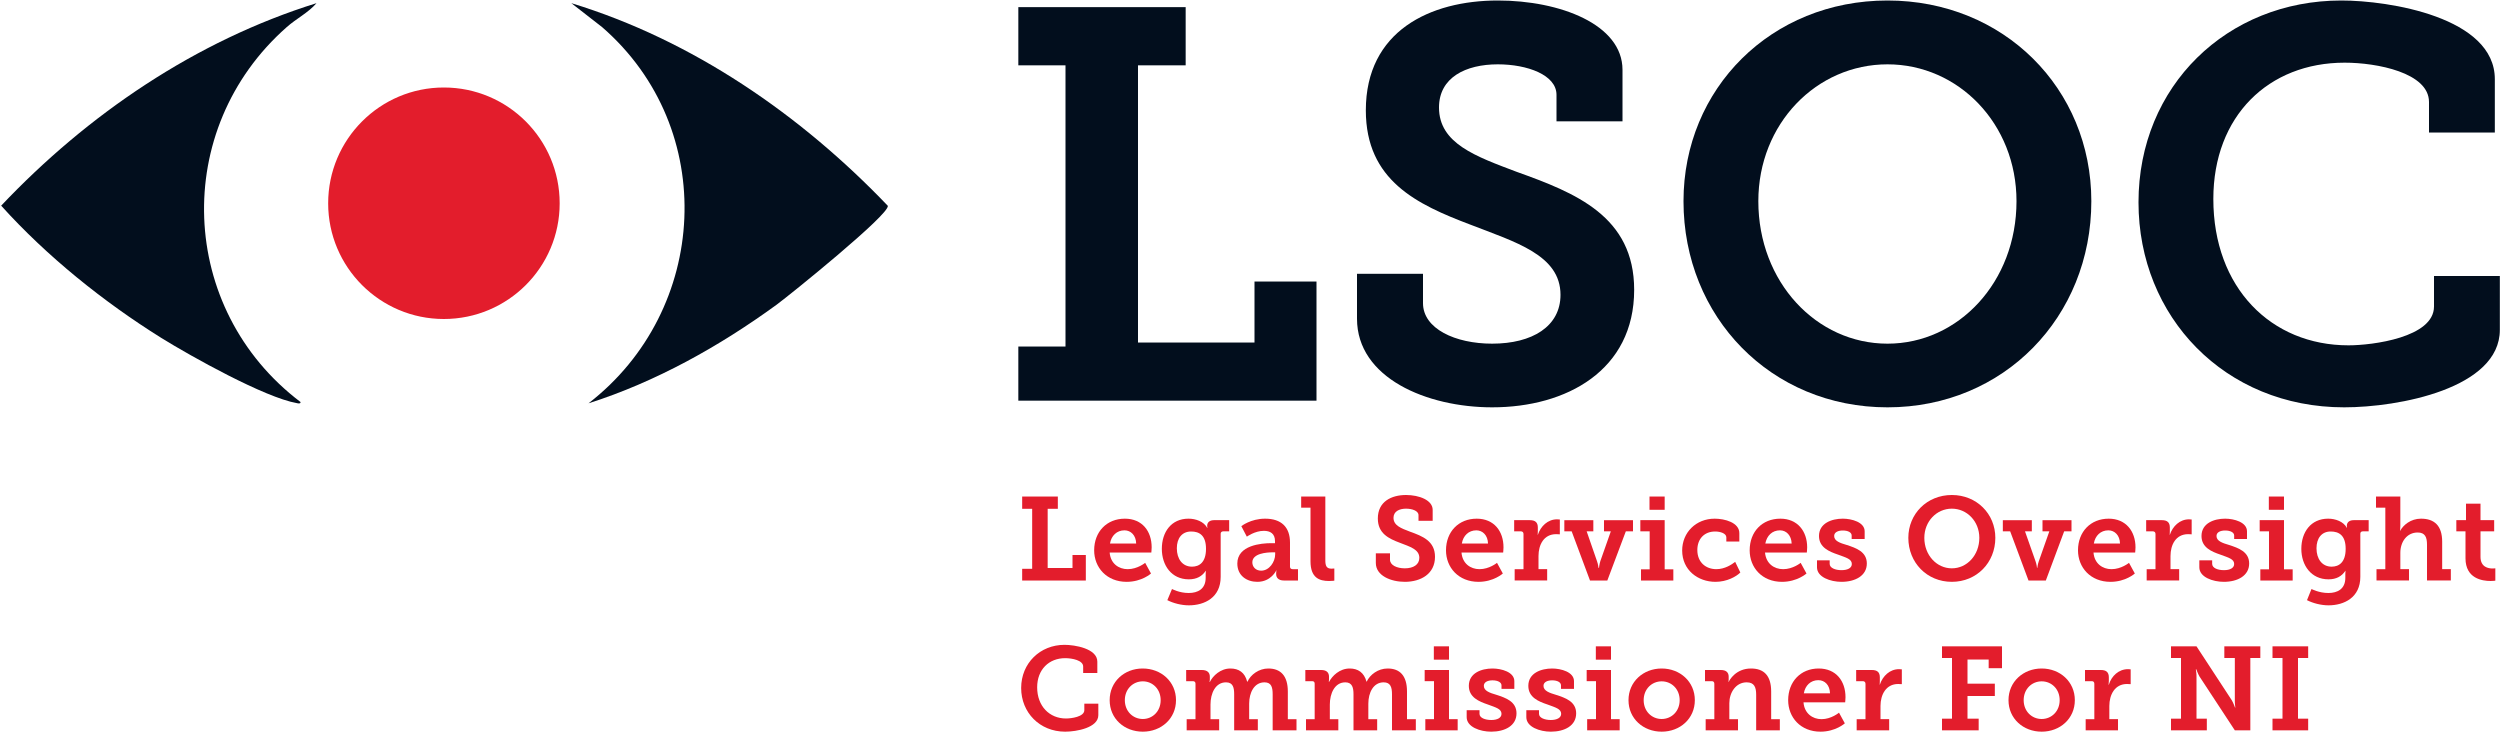 <svg version="1.2" xmlns="http://www.w3.org/2000/svg" viewBox="0 0 1500 439" width="1500" height="439"><style>.a{fill:#020e1d}.b{fill:#e31d2c}</style><path class="a" d="m189.9 1.9c-5 5.8-12.2 9.3-17.9 14.4-69.4 61.2-65.3 169.2 8.3 224.9 0.2 1.1-1.3 0.9-2.1 0.7-19.4-3.4-63.6-28.1-81.5-39.2-34.6-21.6-68.7-49-96-79.3 51.9-54.8 116.7-98.9 189.2-121.5z"/><path class="a" d="m353.1 242c72.3-55.9 78.3-164.8 8.2-225.7l-18.5-14.4c72.8 22.2 137.8 67.1 189.9 121.6 0.9 5.3-58.2 53-66.7 59.3-34.2 24.9-72.4 46.3-112.9 59.2z"/><path class="a" d="m611 207.9h28.3v-168.7h-28.3v-34.9h100.4v34.9h-28.6v166.3h69.9v-36.6h37.2v71.5h-178.9z"/><path class="a" d="m853.8 164.3v17.6c0 15.3 19.3 24.3 41.5 24.3 24 0 41-10.3 41-29.3 0-23.9-27-31.6-54.3-42.2-31.6-12-62.5-26.3-62.5-68.5 0-47.6 38.6-65.9 79.2-65.9 37.2 0 74.8 14.3 74.8 41.6v30.9h-39.6v-15.9c0-12-17.6-18.3-35.2-18.3-19.3 0-35.3 7.9-35.3 25.9 0 21.6 22 29.3 46.6 38.6 35.2 12.6 70.5 26.6 70.5 70.8 0 48.3-40.6 70.5-85.2 70.5-39.2 0-81.1-17.6-81.1-53.2v-26.9z"/><path fill-rule="evenodd" class="a" d="m1132.5 0.3c69.8 0 122.3 52.9 122.3 120.4 0 69.5-52.5 123.7-122.3 123.7-69.9 0-122.4-54.2-122.4-123.7 0-67.5 52.5-120.4 122.4-120.4zm0 205.9c42.5 0 77.4-36.9 77.4-85.5 0-46.5-34.9-82.1-77.4-82.1-42.6 0-77.5 35.6-77.5 82.1 0 48.6 34.9 85.5 77.5 85.5z"/><path class="a" d="m1404.8 0.3c28.6 0 92.1 10 92.1 47.2v32h-39.5v-18.3c0-17.6-31.3-23.6-50.6-23.6-45.6 0-78.8 31.9-78.8 81.8 0 53.2 34.6 87.8 81.1 87.8 14.3 0 51.3-4.7 51.3-23.3v-18.3h39.5v32.3c0 35.2-60.8 46.5-93.4 46.5-71.5 0-123.4-54.2-123.4-123 0-69.9 53.2-121.1 121.7-121.1z"/><path class="b" d="m335.8 122c0 38.3-31.1 69.4-69.5 69.4-38.3 0-69.4-31.1-69.4-69.4 0-38.4 31.1-69.5 69.4-69.5 38.4 0 69.5 31.1 69.5 69.5z"/><path class="b" d="m613.3 341.3h6v-36h-6v-7.4h21.4v7.4h-6.1v35.5h14.9v-7.8h8v15.3h-38.2z"/><path fill-rule="evenodd" class="b" d="m674.9 311.2c10.5 0 16.1 7.6 16.1 17.2 0 1.1-0.2 3.1-0.2 3.1h-25c0.5 6.6 5.4 10 10.8 10 5.9 0 10.5-3.8 10.5-3.8l3.5 6.4c0 0-5.5 5-14.6 5-12 0-19.5-8.6-19.5-18.9 0-11.2 7.6-19 18.4-19zm6.8 14.9c-0.1-4.9-3.2-7.9-7-7.9-4.6 0-7.9 3.2-8.7 7.9z"/><path fill-rule="evenodd" class="b" d="m713.2 355.8c5.5 0 10.2-2.4 10.2-9.1v-2.2c0-0.9 0.1-2 0.1-2h-0.1c-2.1 3.2-5.3 5.1-10.1 5.1-10.4 0-16.2-8.4-16.2-18.3 0-10 5.6-18.1 16-18.1 4.3 0 9.2 1.7 11.2 5.5h0.2c0 0-0.2-0.5-0.2-1.2 0-1.9 1.3-3.4 4.1-3.4h9.1v6.7h-3.5c-0.9 0-1.6 0.5-1.6 1.4v25.9c0 12.4-9.6 17.1-19.1 17.1-4.5 0-9.4-1.3-12.9-3.1l2.8-6.7c0 0 4.4 2.4 10 2.4zm10.4-26.5c0-8.2-4.1-10.4-8.9-10.4-5.5 0-8.6 4-8.6 10.1 0 6.3 3.3 11 9.1 11 4.3 0 8.4-2.5 8.4-10.7z"/><path fill-rule="evenodd" class="b" d="m762.7 325.9h2.3v-1.2c0-4.6-2.9-6.2-6.7-6.2-5.4 0-10.2 3.5-10.2 3.5l-3.3-6.3c0 0 5.6-4.5 14.3-4.5 9.7 0 14.9 5.1 14.9 14.3v14.5c0 1 0.6 1.5 1.6 1.5h3.2v6.8h-8.5c-3.3 0-4.6-1.8-4.6-3.8v-0.5c0-1.1 0.2-1.8 0.2-1.8h-0.1c0 0-3.1 6.9-11.4 6.9-6.2 0-12-3.6-12-11 0-11 14.5-12.2 20.3-12.2zm-6 16.5c4.9 0 8.4-5.3 8.4-9.8v-1.2h-1.5c-3.6 0-12.2 0.6-12.2 6 0 2.7 2 5 5.3 5z"/><path class="b" d="m786.3 304.6h-5.6v-6.7h14.5v38.3c0 3.3 0.7 5 3.7 5 1 0 1.7-0.1 1.7-0.1v7.3c0 0-1.5 0.2-3.2 0.2-5.8 0-11.1-1.9-11.1-11.8z"/><path class="b" d="m834 332v3.8c0 3.3 4.1 5.2 8.9 5.2 5.1 0 8.7-2.2 8.7-6.3 0-5.1-5.7-6.7-11.6-9-6.7-2.5-13.3-5.6-13.3-14.6 0-10.2 8.2-14.1 16.9-14.1 7.9 0 16 3.1 16 8.9v6.6h-8.5v-3.4c0-2.6-3.8-3.9-7.5-3.9-4.1 0-7.5 1.7-7.5 5.5 0 4.6 4.6 6.3 9.9 8.3 7.5 2.7 15 5.6 15 15.1 0 10.3-8.6 15-18.1 15-8.4 0-17.4-3.7-17.4-11.3v-5.8z"/><path fill-rule="evenodd" class="b" d="m886 311.2c10.5 0 16.1 7.6 16.1 17.2 0 1.1-0.2 3.1-0.2 3.1h-25c0.5 6.6 5.4 10 10.8 10 5.9 0 10.5-3.8 10.5-3.8l3.5 6.4c0 0-5.5 5-14.6 5-12 0-19.5-8.6-19.5-18.9 0-11.2 7.6-19 18.4-19zm6.8 14.9c-0.1-4.9-3.2-7.9-7-7.9-4.6 0-7.9 3.2-8.7 7.9z"/><path class="b" d="m908.8 341.5h5.3v-21.1c0-1-0.6-1.6-1.6-1.6h-4v-6.7h9.4c3.2 0 4.8 1.3 4.8 4.4v2.1c0 1.4-0.1 2.3-0.1 2.3h0.1c1.7-5.2 6-9.3 11.5-9.3 0.9 0 1.7 0.1 1.7 0.1v8.9c0 0-1-0.1-2.2-0.1-7.4 0-10.6 6.3-10.6 13.2v7.8h5.2v6.8h-19.5z"/><path class="b" d="m938.6 312.1h17.4v6.7h-4l6.2 17.9c0.7 1.9 0.9 4 0.9 4h0.3c0 0 0.2-2.1 0.8-4l6.3-17.9h-4.1v-6.7h17.4v6.7h-4.3l-11.1 29.5h-10.4l-11-29.5h-4.4z"/><path class="b" d="m989.7 297.9h9.1v8h-9.1zm-5.1 43.7h5.2v-22.8h-5.6v-6.7h14.6v29.5h5.2v6.7h-19.4z"/><path class="b" d="m1028.8 311.2c6 0 14.8 2.3 14.8 8.7v5h-7.8v-2.5c0-2.4-3.7-3.5-6.7-3.5-6.6 0-10.7 4.5-10.7 11.1 0 7.5 5.2 11.5 11.4 11.5 5.1 0 9.3-2.8 11.3-4.4l3.1 6.4c-2.4 2.4-8 5.6-14.9 5.6-10.6 0-20-7.1-20-18.8 0-10.8 8.3-19.1 19.5-19.1z"/><path fill-rule="evenodd" class="b" d="m1068.2 311.2c10.4 0 16.1 7.6 16.1 17.2 0 1.1-0.2 3.1-0.2 3.1h-25.1c0.6 6.6 5.4 10 10.9 10 5.9 0 10.5-3.8 10.5-3.8l3.5 6.4c0 0-5.6 5-14.7 5-12 0-19.4-8.6-19.4-18.9 0-11.2 7.5-19 18.4-19zm6.8 14.9c-0.2-4.9-3.2-7.9-7-7.9-4.7 0-7.9 3.2-8.8 7.9z"/><path class="b" d="m1090.2 336.2h7.6v2.1c0 2.5 3.4 3.8 7.1 3.8 3.7 0 6.2-1.3 6.2-3.7 0-3-3.4-3.8-8.2-5.6-5.3-1.8-11.5-4.3-11.5-11.2 0-7.7 7.7-10.4 14.3-10.4 5.3 0 13.1 2.1 13.1 7.6v4.6h-7.8v-2.1c0-1.8-2.1-3-5.3-3-2.8 0-5.2 1-5.2 3.3 0 3 3.5 4.2 7.6 5.4 5.5 1.8 12 4 12 11.1 0 7.3-6.9 11-15.2 11-6.6 0-14.7-2.8-14.7-8.7z"/><path fill-rule="evenodd" class="b" d="m1171.1 297c14.9 0 26.1 11.3 26.1 25.7 0 14.9-11.2 26.4-26.1 26.4-14.9 0-26.1-11.5-26.1-26.4 0-14.4 11.2-25.7 26.1-25.7zm0 44c9.1 0 16.5-7.9 16.5-18.3 0-9.9-7.4-17.5-16.5-17.5-9.1 0-16.5 7.6-16.5 17.5 0 10.4 7.4 18.3 16.5 18.3z"/><path class="b" d="m1201.7 312.1h17.4v6.7h-4.1l6.3 17.9c0.7 1.9 0.9 4 0.9 4h0.2c0 0 0.2-2.1 0.9-4l6.3-17.9h-4.1v-6.7h17.4v6.7h-4.4l-11 29.5h-10.4l-11-29.5h-4.4z"/><path fill-rule="evenodd" class="b" d="m1265.2 311.2c10.4 0 16.1 7.6 16.1 17.2 0 1.1-0.2 3.1-0.2 3.1h-25c0.5 6.6 5.4 10 10.8 10 5.9 0 10.5-3.8 10.5-3.8l3.5 6.4c0 0-5.5 5-14.6 5-12 0-19.5-8.6-19.5-18.9 0-11.2 7.6-19 18.4-19zm6.8 14.9c-0.1-4.9-3.2-7.9-7-7.9-4.6 0-7.9 3.2-8.7 7.9z"/><path class="b" d="m1288 341.5h5.3v-21.1c0-1-0.6-1.6-1.6-1.6h-4v-6.7h9.4c3.2 0 4.8 1.3 4.8 4.4v2.1c0 1.4-0.1 2.3-0.1 2.3h0.1c1.7-5.2 6-9.3 11.5-9.3 0.9 0 1.6 0.1 1.6 0.1v8.9c0 0-0.9-0.1-2.1-0.1-7.4 0-10.6 6.3-10.6 13.2v7.8h5.2v6.8h-19.5z"/><path class="b" d="m1319.6 336.2h7.7v2.1c0 2.5 3.3 3.8 7.1 3.8 3.6 0 6.1-1.3 6.1-3.7 0-3-3.4-3.8-8.2-5.6-5.3-1.8-11.4-4.3-11.4-11.2 0-7.7 7.6-10.4 14.2-10.4 5.3 0 13.1 2.1 13.1 7.6v4.6h-7.7v-2.1c0-1.8-2.2-3-5.4-3-2.8 0-5.2 1-5.2 3.3 0 3 3.5 4.2 7.6 5.4 5.5 1.8 12 4 12 11.1 0 7.3-6.9 11-15.2 11-6.6 0-14.7-2.8-14.7-8.7z"/><path class="b" d="m1361.3 297.9h9.1v8h-9.1zm-5.1 43.7h5.2v-22.8h-5.6v-6.7h14.6v29.5h5.2v6.7h-19.4z"/><path fill-rule="evenodd" class="b" d="m1397 355.8c5.5 0 10.2-2.4 10.2-9.1v-2.2c0-0.9 0.1-2 0.1-2h-0.1c-2.1 3.2-5.3 5.1-10.1 5.1-10.4 0-16.3-8.4-16.3-18.3 0-10 5.7-18.1 16.1-18.1 4.3 0 9.2 1.7 11.2 5.5h0.1c0 0-0.1-0.5-0.1-1.2 0-1.9 1.3-3.4 4.1-3.4h9v6.7h-3.4c-1 0-1.6 0.5-1.6 1.4v25.9c0 12.4-9.7 17.1-19.1 17.1-4.5 0-9.4-1.3-12.9-3.1l2.7-6.7c0 0 4.5 2.4 10.1 2.4zm10.4-26.5c0-8.2-4.1-10.4-9-10.4-5.4 0-8.5 4-8.5 10.1 0 6.3 3.3 11 9.1 11 4.3 0 8.4-2.5 8.4-10.7z"/><path class="b" d="m1425.9 341.5h5.3v-36.9h-5.6v-6.7h14.6v17.6c0 1.8-0.2 3-0.2 3h0.1c1.8-3.4 6.3-7.3 12.5-7.3 8 0 12.7 4.2 12.7 13.8v16.5h5.2v6.8h-14.3v-21.5c0-4.4-1.1-7.3-5.6-7.3-6.4 0-10.4 5.5-10.4 12.2v9.8h5.2v6.8h-19.5z"/><path class="b" d="m1479.3 318.8h-5.5v-6.7h5.8v-9.9h8.7v9.9h8.2v6.7h-8.2v15.3c0 6.2 4.7 7 7.3 7 0.9 0 1.6-0.1 1.6-0.1v7.4c0 0-1.1 0.2-2.8 0.2-5.1 0-15.1-1.5-15.1-13.6z"/><path class="b" d="m638.7 386.9c6.1 0 19.7 2.2 19.7 10.1v6.8h-8.5v-3.9c0-3.7-6.6-5-10.8-5-9.7 0-16.8 6.8-16.8 17.5 0 11.3 7.4 18.7 17.3 18.7 3.1 0 11-1 11-5v-3.9h8.4v6.9c0 7.5-13 9.9-19.9 9.9-15.3 0-26.4-11.5-26.4-26.2 0-14.9 11.4-25.9 26-25.9z"/><path fill-rule="evenodd" class="b" d="m685.6 401.1c11.1 0 20 7.9 20 19 0 11.1-8.9 18.9-19.9 18.9-11.1 0-19.9-7.8-19.9-18.9 0-11.1 8.8-19 19.8-19zm0.1 30.3c5.8 0 10.7-4.6 10.7-11.3 0-6.7-4.9-11.3-10.7-11.3-5.9 0-10.8 4.6-10.8 11.3 0 6.7 4.9 11.3 10.8 11.3z"/><path class="b" d="m712 431.5h5.3v-21.3c0-1-0.6-1.5-1.6-1.5h-4v-6.7h9.4c3.2 0 4.8 1.5 4.8 4v1.7c0 0.8-0.2 1.5-0.2 1.5h0.2c1.8-3.7 6.4-8.1 12.3-8.1 5.1 0 8.7 2.4 10.1 7.9h0.2c1.9-4.2 6.8-7.9 12.5-7.9 7.3 0 11.7 4.3 11.7 13.8v16.6h5.2v6.7h-14.3v-21.6c0-4.1-0.7-7.2-4.9-7.2-6.2 0-9.2 6.2-9.2 12.8v9.3h5.2v6.7h-14.2v-21.6c0-3.9-0.6-7.2-4.9-7.2-6.4 0-9.3 6.7-9.3 13.3v8.8h5.2v6.7h-19.5z"/><path class="b" d="m783.6 431.5h5.2v-21.3c0-1-0.5-1.5-1.5-1.5h-4.1v-6.7h9.5c3.2 0 4.7 1.5 4.7 4v1.7c0 0.8-0.1 1.5-0.1 1.5h0.1c1.9-3.7 6.4-8.1 12.4-8.1 5 0 8.6 2.4 10.1 7.9h0.1c2-4.2 6.8-7.9 12.6-7.9 7.3 0 11.6 4.3 11.6 13.8v16.6h5.3v6.7h-14.3v-21.6c0-4.1-0.8-7.2-5-7.2-6.2 0-9.2 6.2-9.2 12.8v9.3h5.3v6.7h-14.2v-21.6c0-3.9-0.7-7.2-4.9-7.2-6.4 0-9.3 6.7-9.3 13.3v8.8h5.1v6.7h-19.4z"/><path class="b" d="m854.8 402v6.7h5.6v22.8h-5.2v6.7h19.4v-6.7h-5.2v-29.5zm5.5-6.2h9.1v-8h-9.1z"/><path class="b" d="m880 426.1h7.7v2.2c0 2.4 3.3 3.7 7.1 3.7 3.6 0 6.1-1.3 6.1-3.7 0-3-3.4-3.8-8.2-5.6-5.3-1.8-11.4-4.3-11.4-11.2 0-7.7 7.6-10.4 14.2-10.4 5.3 0 13.1 2.1 13.1 7.6v4.6h-7.7v-2.1c0-1.8-2.2-3-5.4-3-2.8 0-5.2 1-5.2 3.3 0 3 3.5 4.2 7.6 5.4 5.5 1.8 12 4 12 11.1 0 7.4-6.9 11-15.2 11-6.6 0-14.7-2.8-14.7-8.7z"/><path class="b" d="m915.8 426.1h7.6v2.2c0 2.4 3.4 3.7 7.1 3.7 3.6 0 6.2-1.3 6.2-3.7 0-3-3.4-3.8-8.2-5.6-5.4-1.8-11.5-4.3-11.5-11.2 0-7.7 7.7-10.4 14.3-10.4 5.3 0 13.1 2.1 13.1 7.6v4.6h-7.8v-2.1c0-1.8-2.1-3-5.3-3-2.8 0-5.2 1-5.2 3.3 0 3 3.5 4.2 7.5 5.4 5.6 1.8 12.1 4 12.1 11.1 0 7.4-6.9 11-15.2 11-6.6 0-14.7-2.8-14.7-8.7z"/><path class="b" d="m952 402v6.7h5.6v22.8h-5.3v6.7h19.5v-6.7h-5.2v-29.5zm5.5-6.2h9.1v-8h-9.1z"/><path fill-rule="evenodd" class="b" d="m997 401.1c11 0 19.9 7.9 19.9 19 0 11.1-8.9 18.9-19.9 18.9-11 0-19.9-7.8-19.9-18.9 0-11.1 8.9-19 19.9-19zm0 30.3c5.9 0 10.8-4.6 10.8-11.3 0-6.7-4.9-11.3-10.8-11.3-5.9 0-10.8 4.6-10.8 11.3 0 6.7 4.9 11.3 10.8 11.3z"/><path class="b" d="m1023.4 431.5h5.2v-21.2c0-1-0.5-1.6-1.5-1.6h-4.1v-6.7h9.5c3.2 0 4.7 1.5 4.7 4v1.7c0 0.8-0.1 1.5-0.1 1.5h0.1c0.4-1.1 4.3-8.1 13.4-8.1 7.7 0 12.1 4.2 12.1 13.8v16.6h5.2v6.7h-14.2v-21.4c0-4.4-1.1-7.4-5.7-7.4-6.5 0-10.4 6.2-10.4 12.5v9.6h5.2v6.7h-19.4z"/><path fill-rule="evenodd" class="b" d="m1091.2 401.1c10.5 0 16.1 7.6 16.1 17.2 0 1.1-0.2 3.1-0.2 3.1h-25c0.5 6.6 5.4 10.1 10.8 10.1 5.9 0 10.5-3.9 10.5-3.9l3.5 6.4c0 0-5.5 5-14.6 5-12 0-19.4-8.6-19.4-18.9 0-11.1 7.5-19 18.3-19zm6.8 14.9c-0.1-4.9-3.1-7.9-7-7.9-4.6 0-7.9 3.2-8.7 7.9z"/><path class="b" d="m1114 431.5h5.3v-21.2c0-1-0.6-1.6-1.6-1.6h-4v-6.7h9.4c3.2 0 4.8 1.3 4.8 4.4v2.1c0 1.4-0.1 2.3-0.1 2.3h0.1c1.7-5.2 6-9.3 11.5-9.3 0.9 0 1.7 0.1 1.7 0.1v8.9c0 0-1-0.1-2.2-0.1-7.3 0-10.6 6.4-10.6 13.2v7.9h5.2v6.7h-19.5z"/><path class="b" d="m1165.2 387.8v7h6v36.4h-6v7h22v-7h-6.7v-13.6h16.4v-7.4h-16.4v-14.5h12.7v5.2h8v-13.1z"/><path fill-rule="evenodd" class="b" d="m1225 401.1c11 0 19.9 7.9 19.9 19 0 11.1-8.9 18.9-19.9 18.9-11 0-19.9-7.8-19.9-18.9 0-11.1 8.9-19 19.9-19zm0 30.3c5.9 0 10.8-4.6 10.8-11.3 0-6.7-4.9-11.3-10.8-11.3-5.9 0-10.8 4.6-10.8 11.3 0 6.7 4.9 11.3 10.8 11.3z"/><path class="b" d="m1251.4 431.5h5.2v-21.2c0-1-0.5-1.6-1.5-1.6h-4.1v-6.7h9.5c3.2 0 4.8 1.3 4.8 4.4v2.1c0 1.4-0.2 2.3-0.2 2.3h0.2c1.6-5.2 5.9-9.3 11.5-9.3 0.8 0 1.6 0.1 1.6 0.1v8.9c0 0-0.9-0.1-2.2-0.1-7.3 0-10.6 6.4-10.6 13.2v7.9h5.2v6.7h-19.4z"/><path class="b" d="m1302.6 431.2h6v-36.4h-6v-7h15.3l21.2 32.4c1 1.7 1.9 4.3 1.9 4.3h0.2c0 0-0.4-2.9-0.3-4.8v-24.9h-6.3v-7h21.6v7h-6v43.4h-9.3l-21.2-32.3c-1-1.7-1.9-4.3-1.9-4.3h-0.3c0 0 0.5 2.9 0.4 4.7v24.9h6.2v7h-21.5z"/><path class="b" d="m1363.5 387.8v7h6v36.4h-6v7h21.4v-7h-6.1v-36.4h6.1v-7z"/></svg>